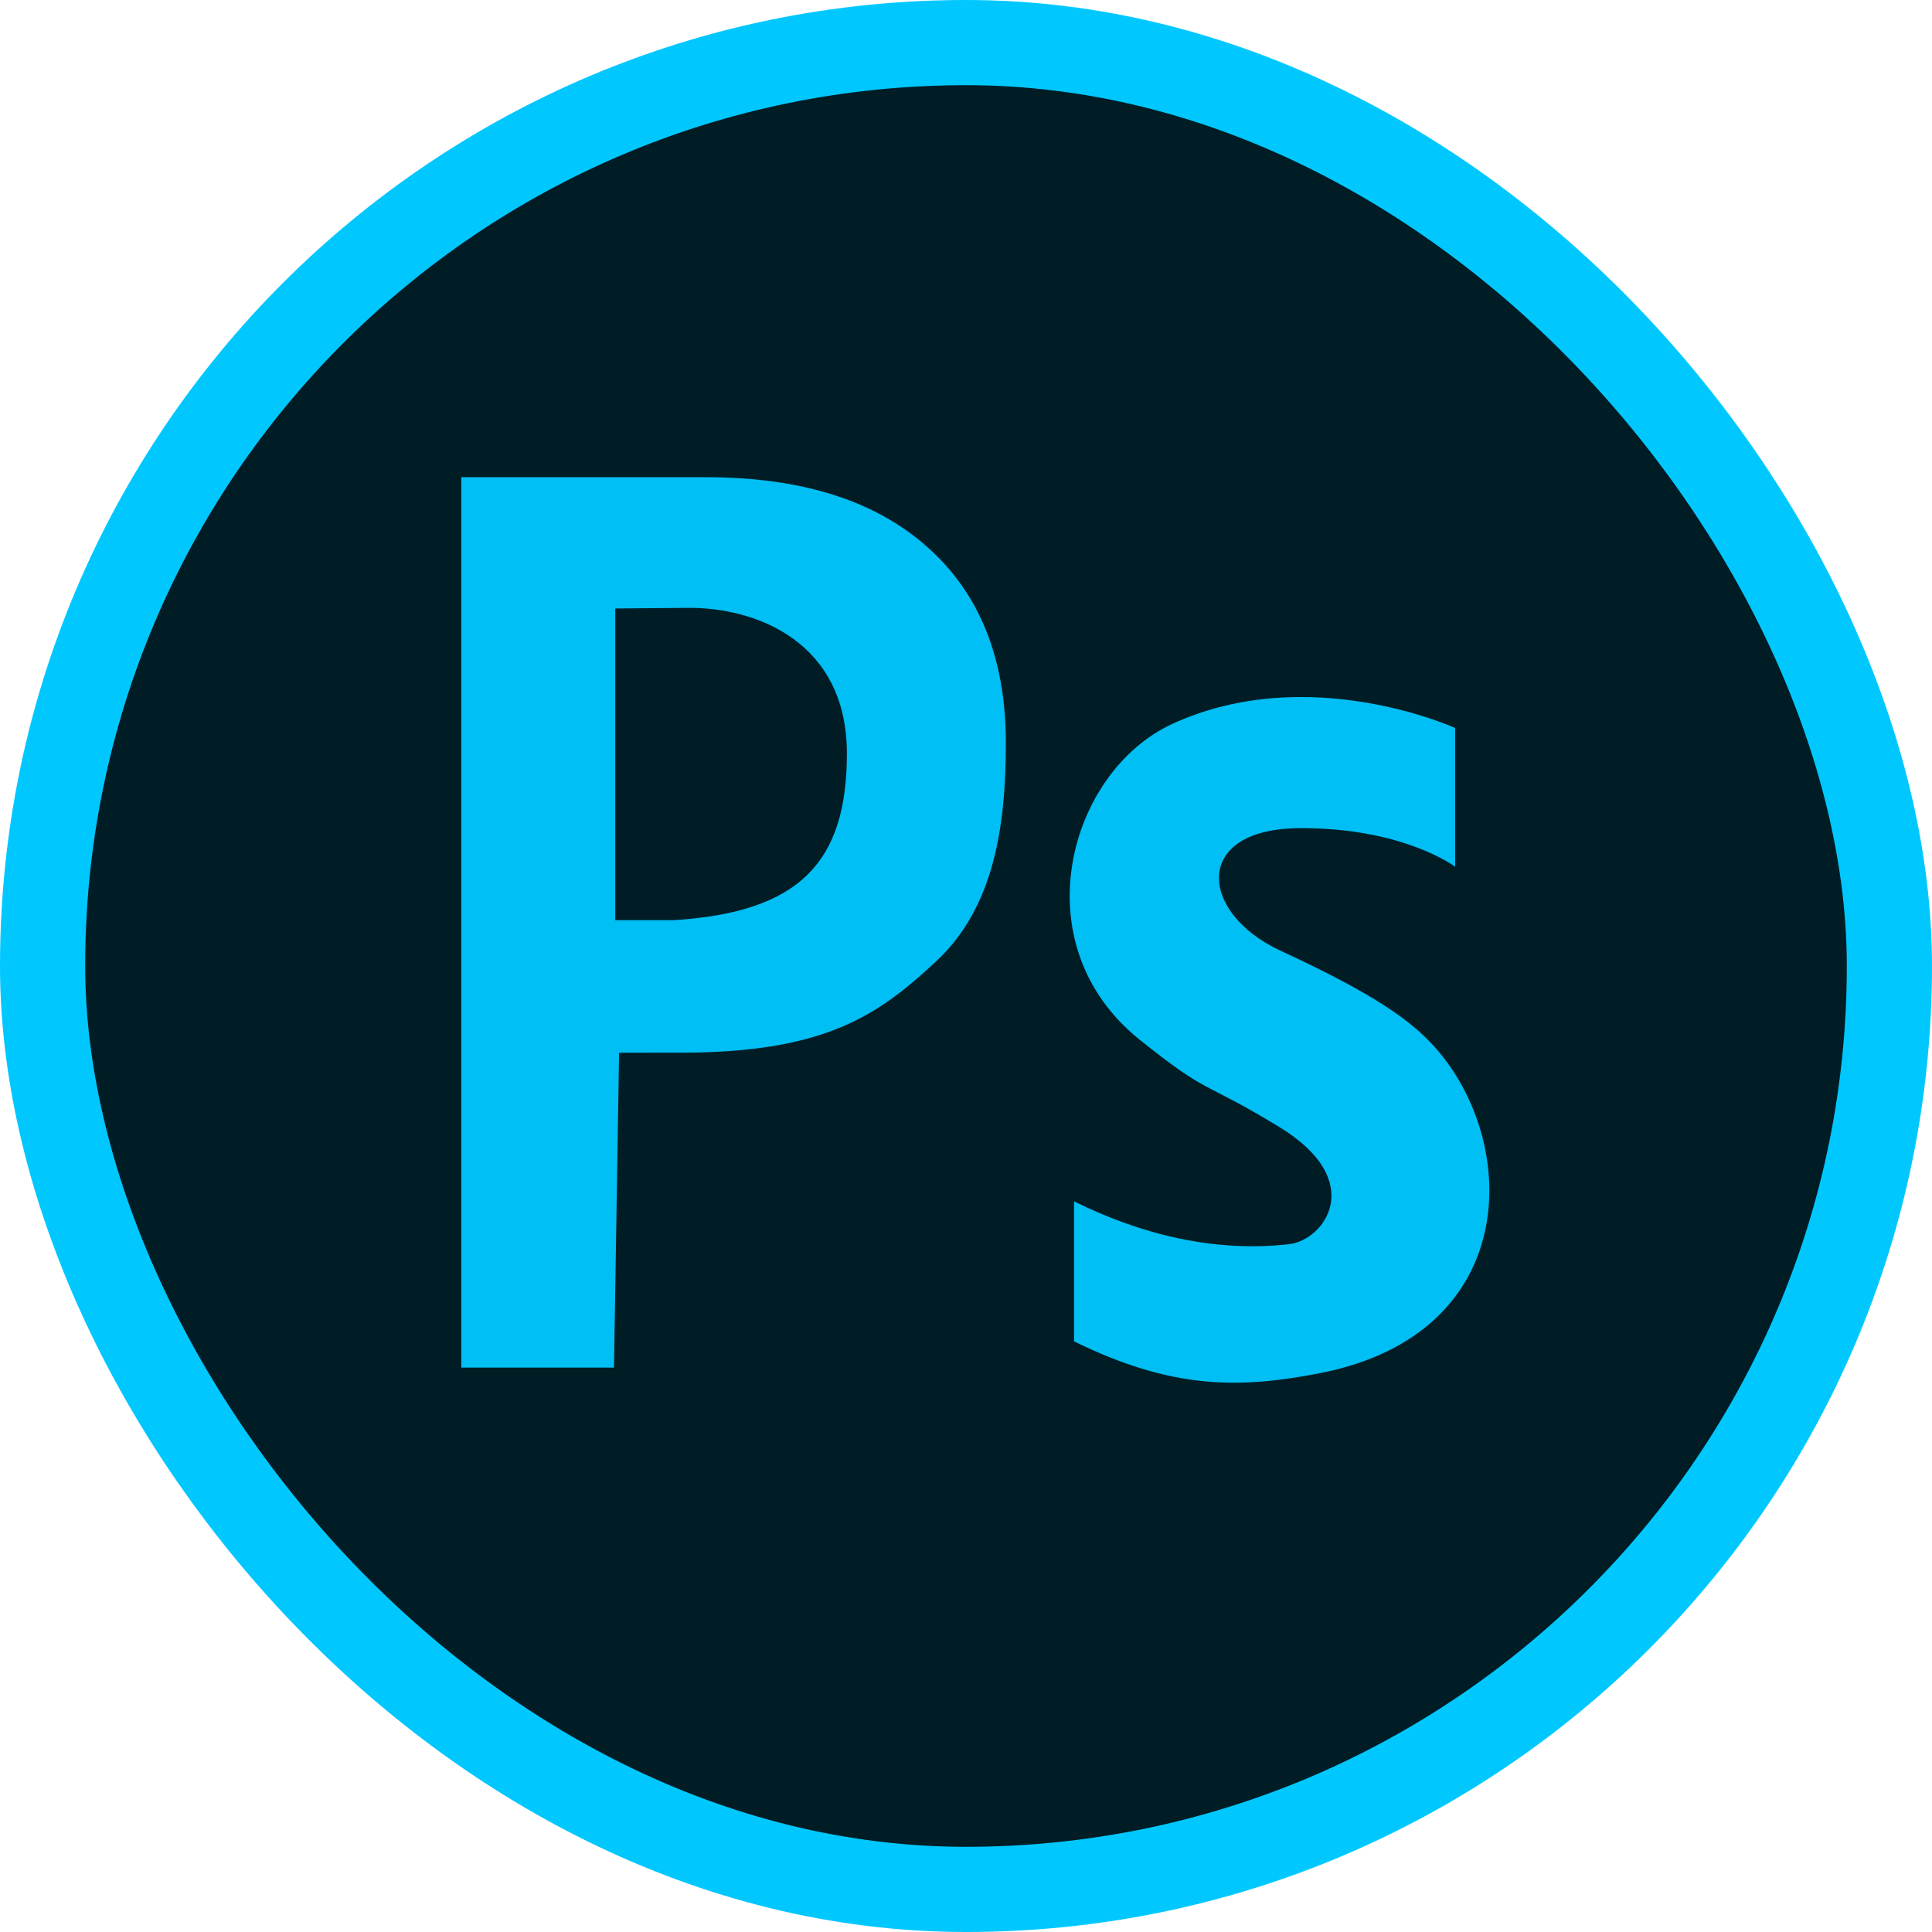 <?xml version="1.0" encoding="UTF-8" standalone="no"?>
<!-- Created with Inkscape (http://www.inkscape.org/) -->

<svg
   xmlns:dc="http://purl.org/dc/elements/1.1/"
   xmlns:cc="http://creativecommons.org/ns#"
   xmlns:rdf="http://www.w3.org/1999/02/22-rdf-syntax-ns#"
   xmlns:svg="http://www.w3.org/2000/svg"
   xmlns="http://www.w3.org/2000/svg"
   xmlns:sodipodi="http://sodipodi.sourceforge.net/DTD/sodipodi-0.dtd"
   xmlns:inkscape="http://www.inkscape.org/namespaces/inkscape"
   width="200"
   height="200"
   viewBox="0 0 200 200"
   id="svg4141"
   version="1.1"
   inkscape:version="0.91 r13725"
   sodipodi:docname="PhotoshopCCCRL.svg">
  <defs
     id="defs4143" />
  <sodipodi:namedview
     id="base"
     pagecolor="#ffffff"
     bordercolor="#666666"
     borderopacity="1.0"
     inkscape:pageopacity="0.0"
     inkscape:pageshadow="2"
     inkscape:zoom="1.6296875"
     inkscape:cx="95.557237"
     inkscape:cy="127.31882"
     inkscape:document-units="px"
     inkscape:current-layer="layer1"
     showgrid="false"
     fit-margin-top="0"
     fit-margin-left="0"
     fit-margin-right="0"
     fit-margin-bottom="0"
     units="px"
     inkscape:window-width="1304"
     inkscape:window-height="745"
     inkscape:window-x="54"
     inkscape:window-y="-8"
     inkscape:window-maximized="1" />
  <g
     inkscape:label="Layer 1"
     inkscape:groupmode="layer"
     id="layer1"
     transform="translate(-0.824,39.014)">
    <rect
       style="opacity:1;fill:#001d26;fill-opacity:1;stroke:#00c8ff;stroke-width:8.818;stroke-miterlimit:4;stroke-dasharray:none;stroke-opacity:1"
       id="rect4151"
       width="191.182"
       height="191.182"
       x="5.233"
       y="-34.605"
       ry="95.591" />
    <path
       style="opacity:1;fill:#00bff4;fill-opacity:1;fill-rule:evenodd;stroke:none;stroke-width:1px;stroke-linecap:butt;stroke-linejoin:miter;stroke-opacity:1"
       d="m 151.459,50.71 0,-14.363 c 0,0 -15.186,-6.929 -29.301,-0.411 -10.704,4.942 -15.694,22.762 -3.377,32.663 7.305,5.871 6.3,4.085 14.429,9.026 9.245,5.619 4.691,11.746 1.073,12.156 -7.789,0.884 -15.393,-1.022 -22.272,-4.431 l 0,14.495 c 10.11,4.961 17.041,4.928 25.432,3.294 21.252,-4.137 20.748,-24.558 11.438,-34.265 -2.774,-2.892 -7.106,-5.581 -15.523,-9.483 -8.416,-3.902 -9.149,-12.597 1.954,-12.673 10.778,-0.073 16.147,3.992 16.147,3.992 z"
       id="path4160"
       inkscape:connector-curvature="0"
       sodipodi:nodetypes="ccssssccsszsc" />
    <g
       transform="matrix(1.215,0,0,1.215,624.468,-338.376)"
       style="font-style:normal;font-variant:normal;font-weight:normal;font-stretch:normal;font-size:108.347px;line-height:125%;font-family:'Microsoft New Tai Lue';-inkscape-font-specification:'Microsoft New Tai Lue';letter-spacing:0px;word-spacing:0px;opacity:1;fill:#00bff4;fill-opacity:1;stroke:none;stroke-width:1px;stroke-linecap:butt;stroke-linejoin:miter;stroke-opacity:1"
       id="text4162">
      <path
         d="m -460.541,336.08 -0.434,26.83 -13.01,0 0,-75.864 20.844,0 c 8.112,0 14.39,1.975 18.834,5.925 4.479,3.95 6.719,9.523 6.719,16.718 0,7.195 -1.029,14.082 -6.002,18.667 -4.938,4.585 -9.474,7.714 -21.661,7.721 z m -0.325,-37.847 0,26.552 5.026,0 c 10.693,-0.68 14.701,-4.94 14.71,-14.184 0,-9.556 -7.77,-12.472 -13.545,-12.421 z"
         id="path4167"
         inkscape:connector-curvature="0"
         sodipodi:nodetypes="ccccscscscccccsc"
         style="fill:#00bff4;fill-opacity:1" />
    </g>
  </g>
</svg>
